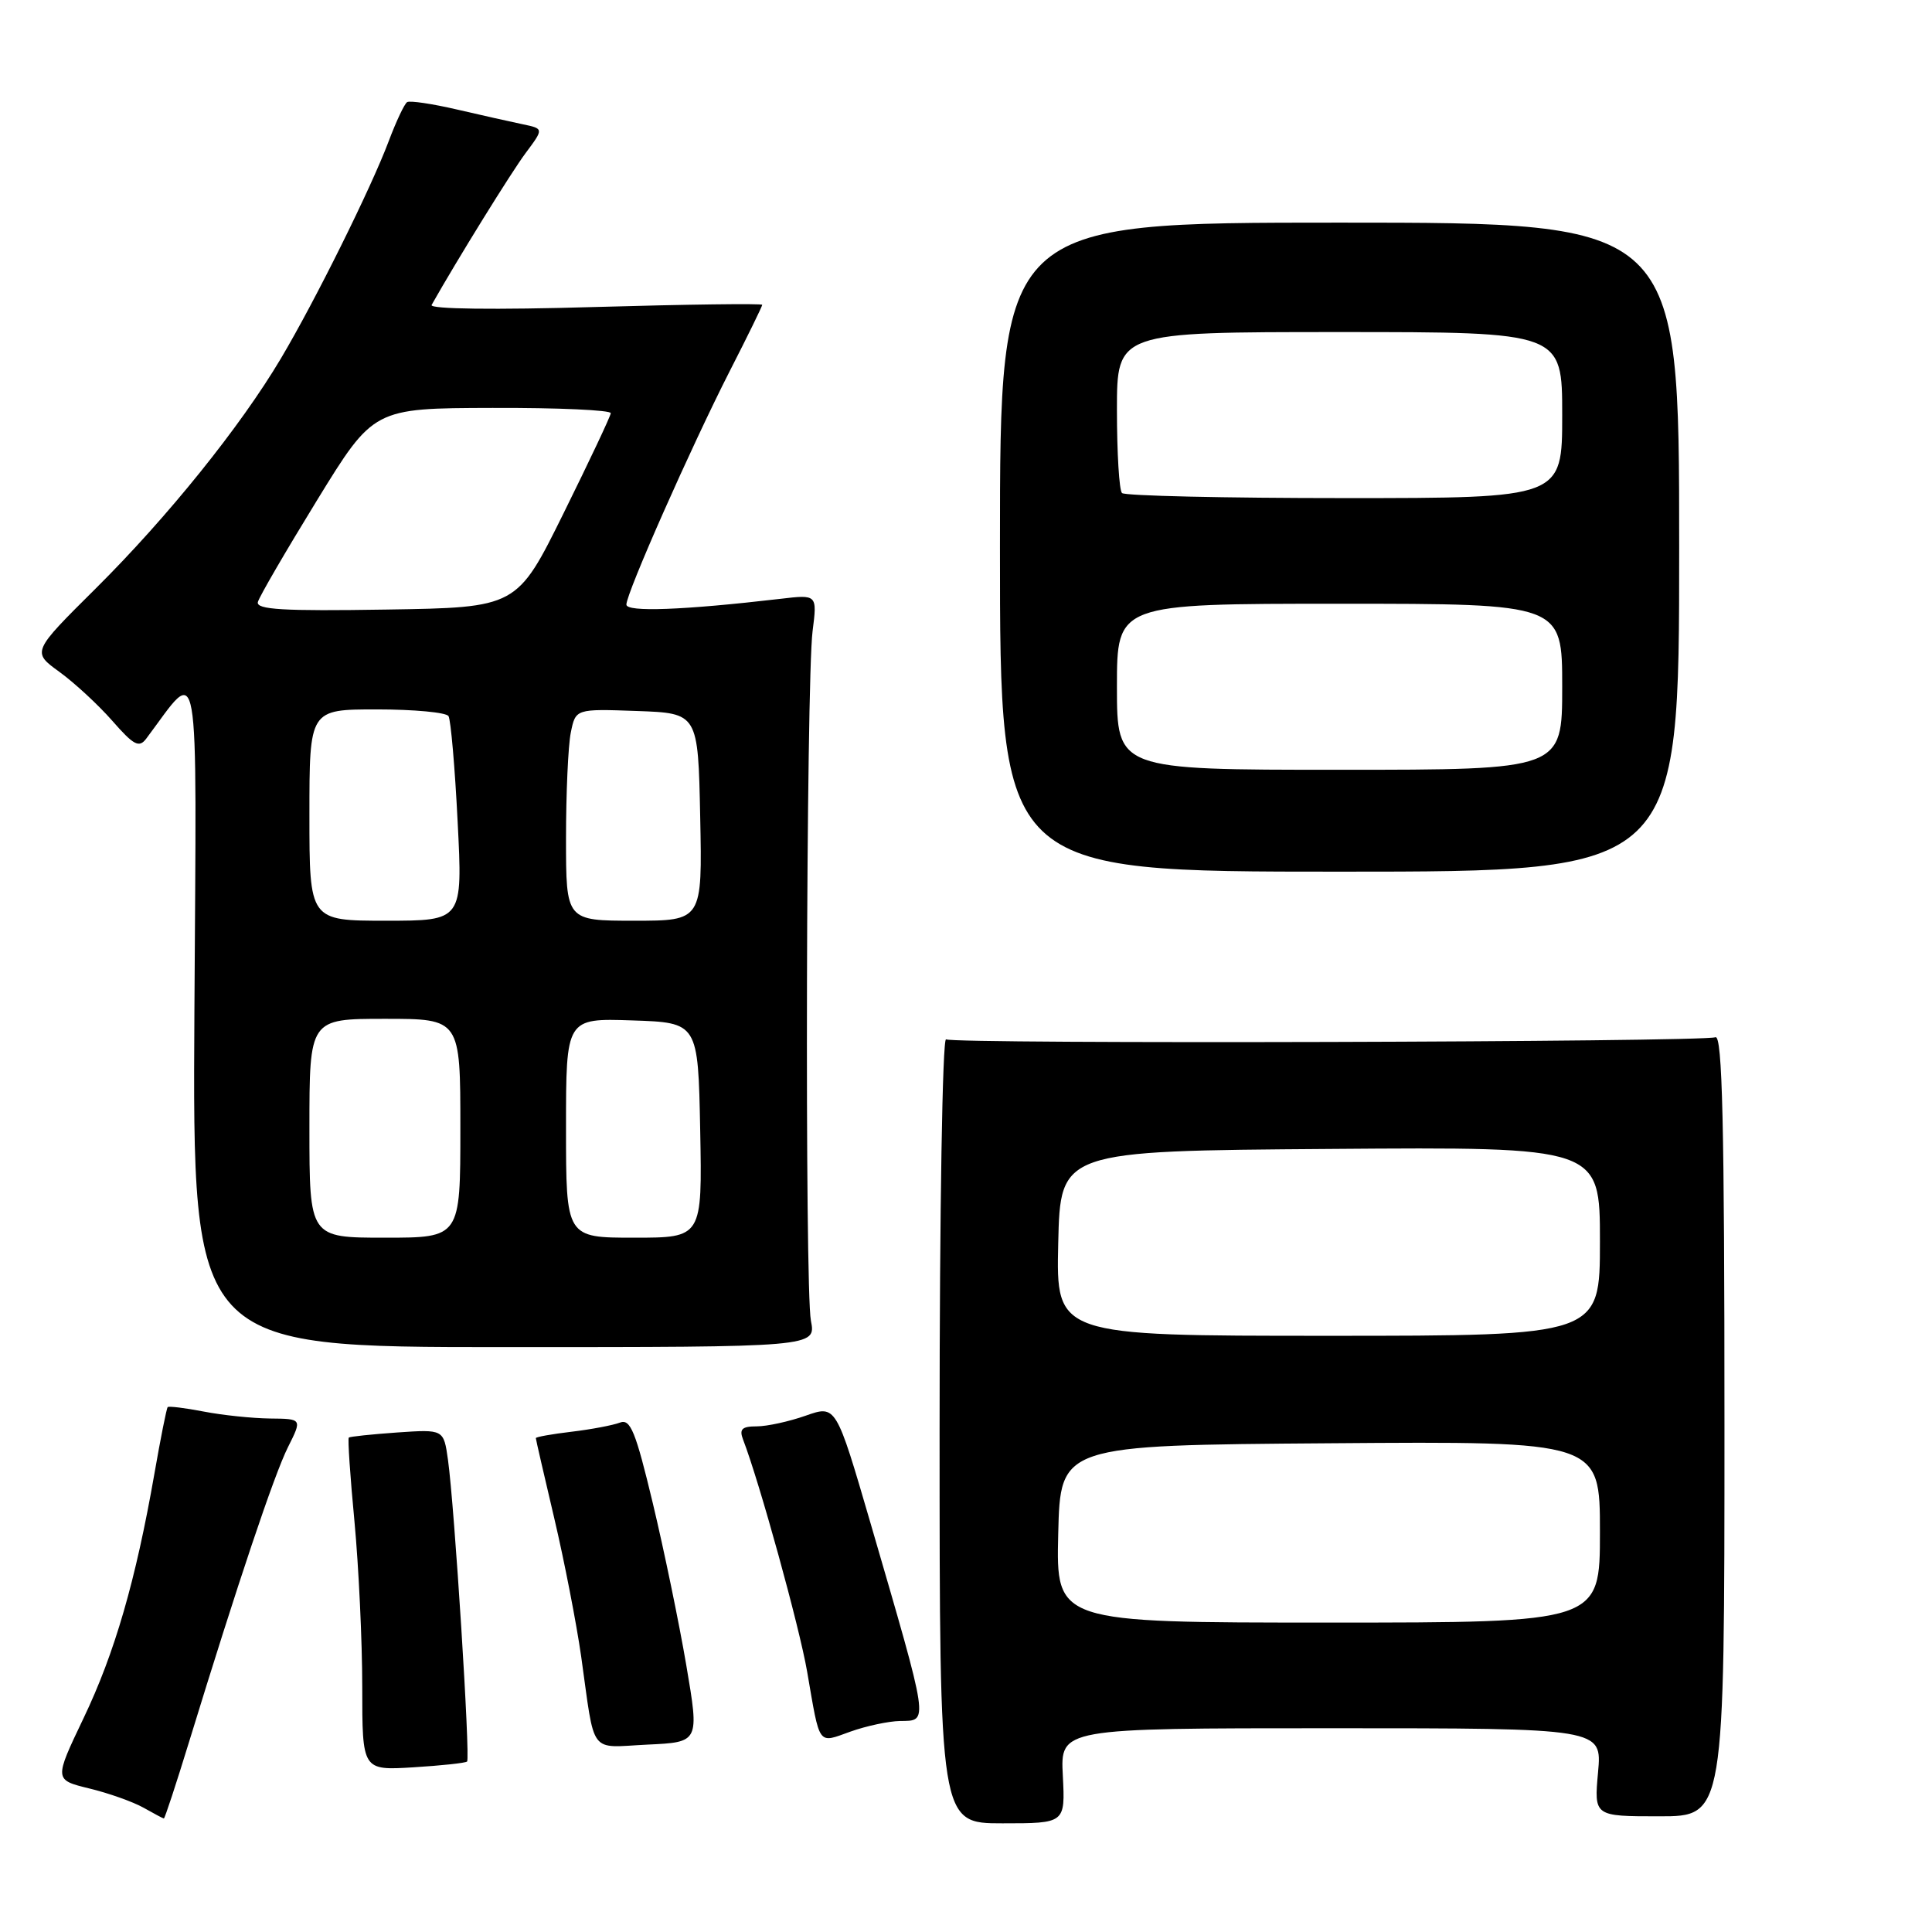 <?xml version="1.0" encoding="UTF-8" standalone="no"?>
<!DOCTYPE svg PUBLIC "-//W3C//DTD SVG 1.1//EN" "http://www.w3.org/Graphics/SVG/1.1/DTD/svg11.dtd" >
<svg xmlns="http://www.w3.org/2000/svg" xmlns:xlink="http://www.w3.org/1999/xlink" version="1.1" viewBox="0 0 256 256">
 <g >
 <path fill="currentColor"
d=" M 140.83 235.30 C 140.50 229.00 140.50 229.00 176.39 229.00 C 212.28 229.00 212.28 229.00 211.75 234.83 C 211.22 240.67 211.22 240.67 219.86 240.67 C 228.50 240.67 228.50 240.67 228.50 188.82 C 228.50 148.99 228.22 137.08 227.30 137.44 C 225.61 138.09 126.40 138.36 125.36 137.72 C 124.88 137.43 124.50 160.57 124.50 189.39 C 124.50 241.60 124.50 241.60 132.83 241.60 C 141.15 241.60 141.15 241.60 140.83 235.30 Z  M 25.07 230.75 C 31.50 209.80 36.33 195.39 38.16 191.75 C 40.04 188.00 40.04 188.00 35.77 187.96 C 33.42 187.93 29.48 187.52 27.00 187.04 C 24.52 186.56 22.38 186.30 22.22 186.45 C 22.07 186.60 21.28 190.57 20.46 195.27 C 17.99 209.40 15.20 219.05 11.07 227.67 C 7.17 235.84 7.17 235.84 11.83 236.98 C 14.40 237.60 17.62 238.75 19.00 239.52 C 20.38 240.30 21.60 240.95 21.71 240.96 C 21.83 240.98 23.34 236.39 25.07 230.75 Z  M 61.89 233.41 C 62.34 233.00 60.22 199.59 59.36 193.44 C 58.79 189.39 58.79 189.39 52.64 189.81 C 49.26 190.05 46.37 190.35 46.22 190.49 C 46.06 190.62 46.40 195.63 46.97 201.62 C 47.53 207.60 48.00 217.47 48.00 223.55 C 48.00 234.59 48.00 234.59 54.75 234.18 C 58.46 233.95 61.68 233.61 61.89 233.41 Z  M 90.94 220.67 C 89.99 215.08 87.99 205.41 86.50 199.18 C 84.22 189.66 83.53 187.97 82.15 188.50 C 81.24 188.85 78.36 189.40 75.75 189.71 C 73.14 190.02 71.00 190.40 71.00 190.56 C 71.00 190.71 72.10 195.49 73.44 201.17 C 74.78 206.85 76.38 215.10 77.01 219.50 C 78.88 232.78 77.95 231.55 85.79 231.17 C 92.67 230.85 92.67 230.85 90.94 220.67 Z  M 119.25 228.04 C 123.08 227.98 123.20 228.80 115.35 201.83 C 110.78 186.17 110.78 186.17 106.77 187.58 C 104.56 188.36 101.63 189.00 100.27 189.00 C 98.31 189.00 97.93 189.37 98.46 190.75 C 100.63 196.37 105.92 215.54 106.95 221.50 C 108.68 231.52 108.31 231.01 112.68 229.45 C 114.78 228.70 117.74 228.07 119.25 228.04 Z  M 107.45 175.00 C 106.62 170.71 106.82 90.40 107.67 83.64 C 108.29 78.77 108.29 78.77 103.39 79.35 C 90.51 80.85 83.00 81.13 83.00 80.11 C 83.00 78.58 91.59 59.19 96.68 49.20 C 99.06 44.55 101.00 40.58 101.00 40.39 C 101.00 40.20 91.03 40.33 78.84 40.68 C 65.54 41.07 56.89 40.96 57.19 40.41 C 60.55 34.45 67.76 22.81 69.65 20.28 C 72.06 17.05 72.06 17.05 69.28 16.47 C 67.75 16.15 63.82 15.27 60.55 14.51 C 57.28 13.75 54.31 13.31 53.95 13.53 C 53.59 13.75 52.49 16.09 51.50 18.72 C 49.17 24.92 41.76 39.86 37.22 47.50 C 31.86 56.53 22.22 68.50 12.72 77.94 C 4.22 86.38 4.22 86.38 7.86 89.02 C 9.86 90.47 13.02 93.39 14.88 95.51 C 17.73 98.77 18.43 99.13 19.38 97.87 C 26.60 88.25 26.05 85.14 25.76 134.00 C 25.50 178.50 25.50 178.50 66.81 178.50 C 108.13 178.50 108.13 178.50 107.45 175.00 Z  M 222.50 72.50 C 222.50 29.50 222.50 29.50 177.50 29.50 C 132.50 29.50 132.50 29.50 132.50 72.50 C 132.50 115.50 132.50 115.50 177.50 115.50 C 222.50 115.50 222.50 115.50 222.50 72.50 Z  M 140.22 203.25 C 140.50 191.50 140.50 191.50 176.25 191.24 C 212.00 190.97 212.00 190.97 212.00 202.99 C 212.00 215.00 212.00 215.00 175.97 215.00 C 139.94 215.00 139.94 215.00 140.22 203.25 Z  M 140.22 164.75 C 140.50 152.50 140.50 152.50 176.25 152.24 C 212.00 151.97 212.00 151.97 212.00 164.49 C 212.00 177.00 212.00 177.00 175.97 177.00 C 139.94 177.00 139.94 177.00 140.22 164.75 Z  M 41.00 149.50 C 41.00 135.00 41.00 135.00 51.00 135.00 C 61.00 135.00 61.00 135.00 61.00 149.50 C 61.00 164.00 61.00 164.00 51.00 164.00 C 41.00 164.00 41.00 164.00 41.00 149.50 Z  M 75.00 149.46 C 75.00 134.92 75.00 134.92 83.75 135.21 C 92.50 135.50 92.50 135.50 92.78 149.75 C 93.05 164.00 93.05 164.00 84.03 164.00 C 75.00 164.00 75.00 164.00 75.00 149.46 Z  M 41.00 108.00 C 41.00 94.00 41.00 94.00 49.94 94.00 C 54.86 94.00 59.13 94.40 59.43 94.89 C 59.73 95.38 60.28 101.68 60.64 108.89 C 61.31 122.00 61.31 122.00 51.15 122.00 C 41.00 122.00 41.00 122.00 41.00 108.00 Z  M 75.00 111.12 C 75.00 105.14 75.28 98.83 75.63 97.09 C 76.27 93.92 76.27 93.92 84.38 94.21 C 92.50 94.50 92.50 94.50 92.78 108.25 C 93.06 122.00 93.06 122.00 84.03 122.00 C 75.00 122.00 75.00 122.00 75.00 111.12 Z  M 34.17 79.77 C 34.35 79.07 37.88 73.01 42.00 66.30 C 49.50 54.09 49.50 54.09 65.25 54.05 C 73.91 54.02 80.97 54.34 80.93 54.75 C 80.90 55.16 78.08 61.12 74.68 68.00 C 68.50 80.50 68.50 80.50 51.17 80.77 C 37.53 80.99 33.91 80.78 34.17 79.77 Z  M 148.00 91.00 C 148.00 80.00 148.00 80.00 177.50 80.00 C 207.00 80.00 207.00 80.00 207.00 91.00 C 207.00 102.00 207.00 102.00 177.50 102.00 C 148.00 102.00 148.00 102.00 148.00 91.00 Z  M 148.67 65.33 C 148.30 64.97 148.00 60.02 148.00 54.33 C 148.00 44.00 148.00 44.00 177.50 44.00 C 207.00 44.00 207.00 44.00 207.00 55.00 C 207.00 66.00 207.00 66.00 178.17 66.00 C 162.31 66.00 149.03 65.70 148.67 65.33 Z "/>
</g>
</svg>